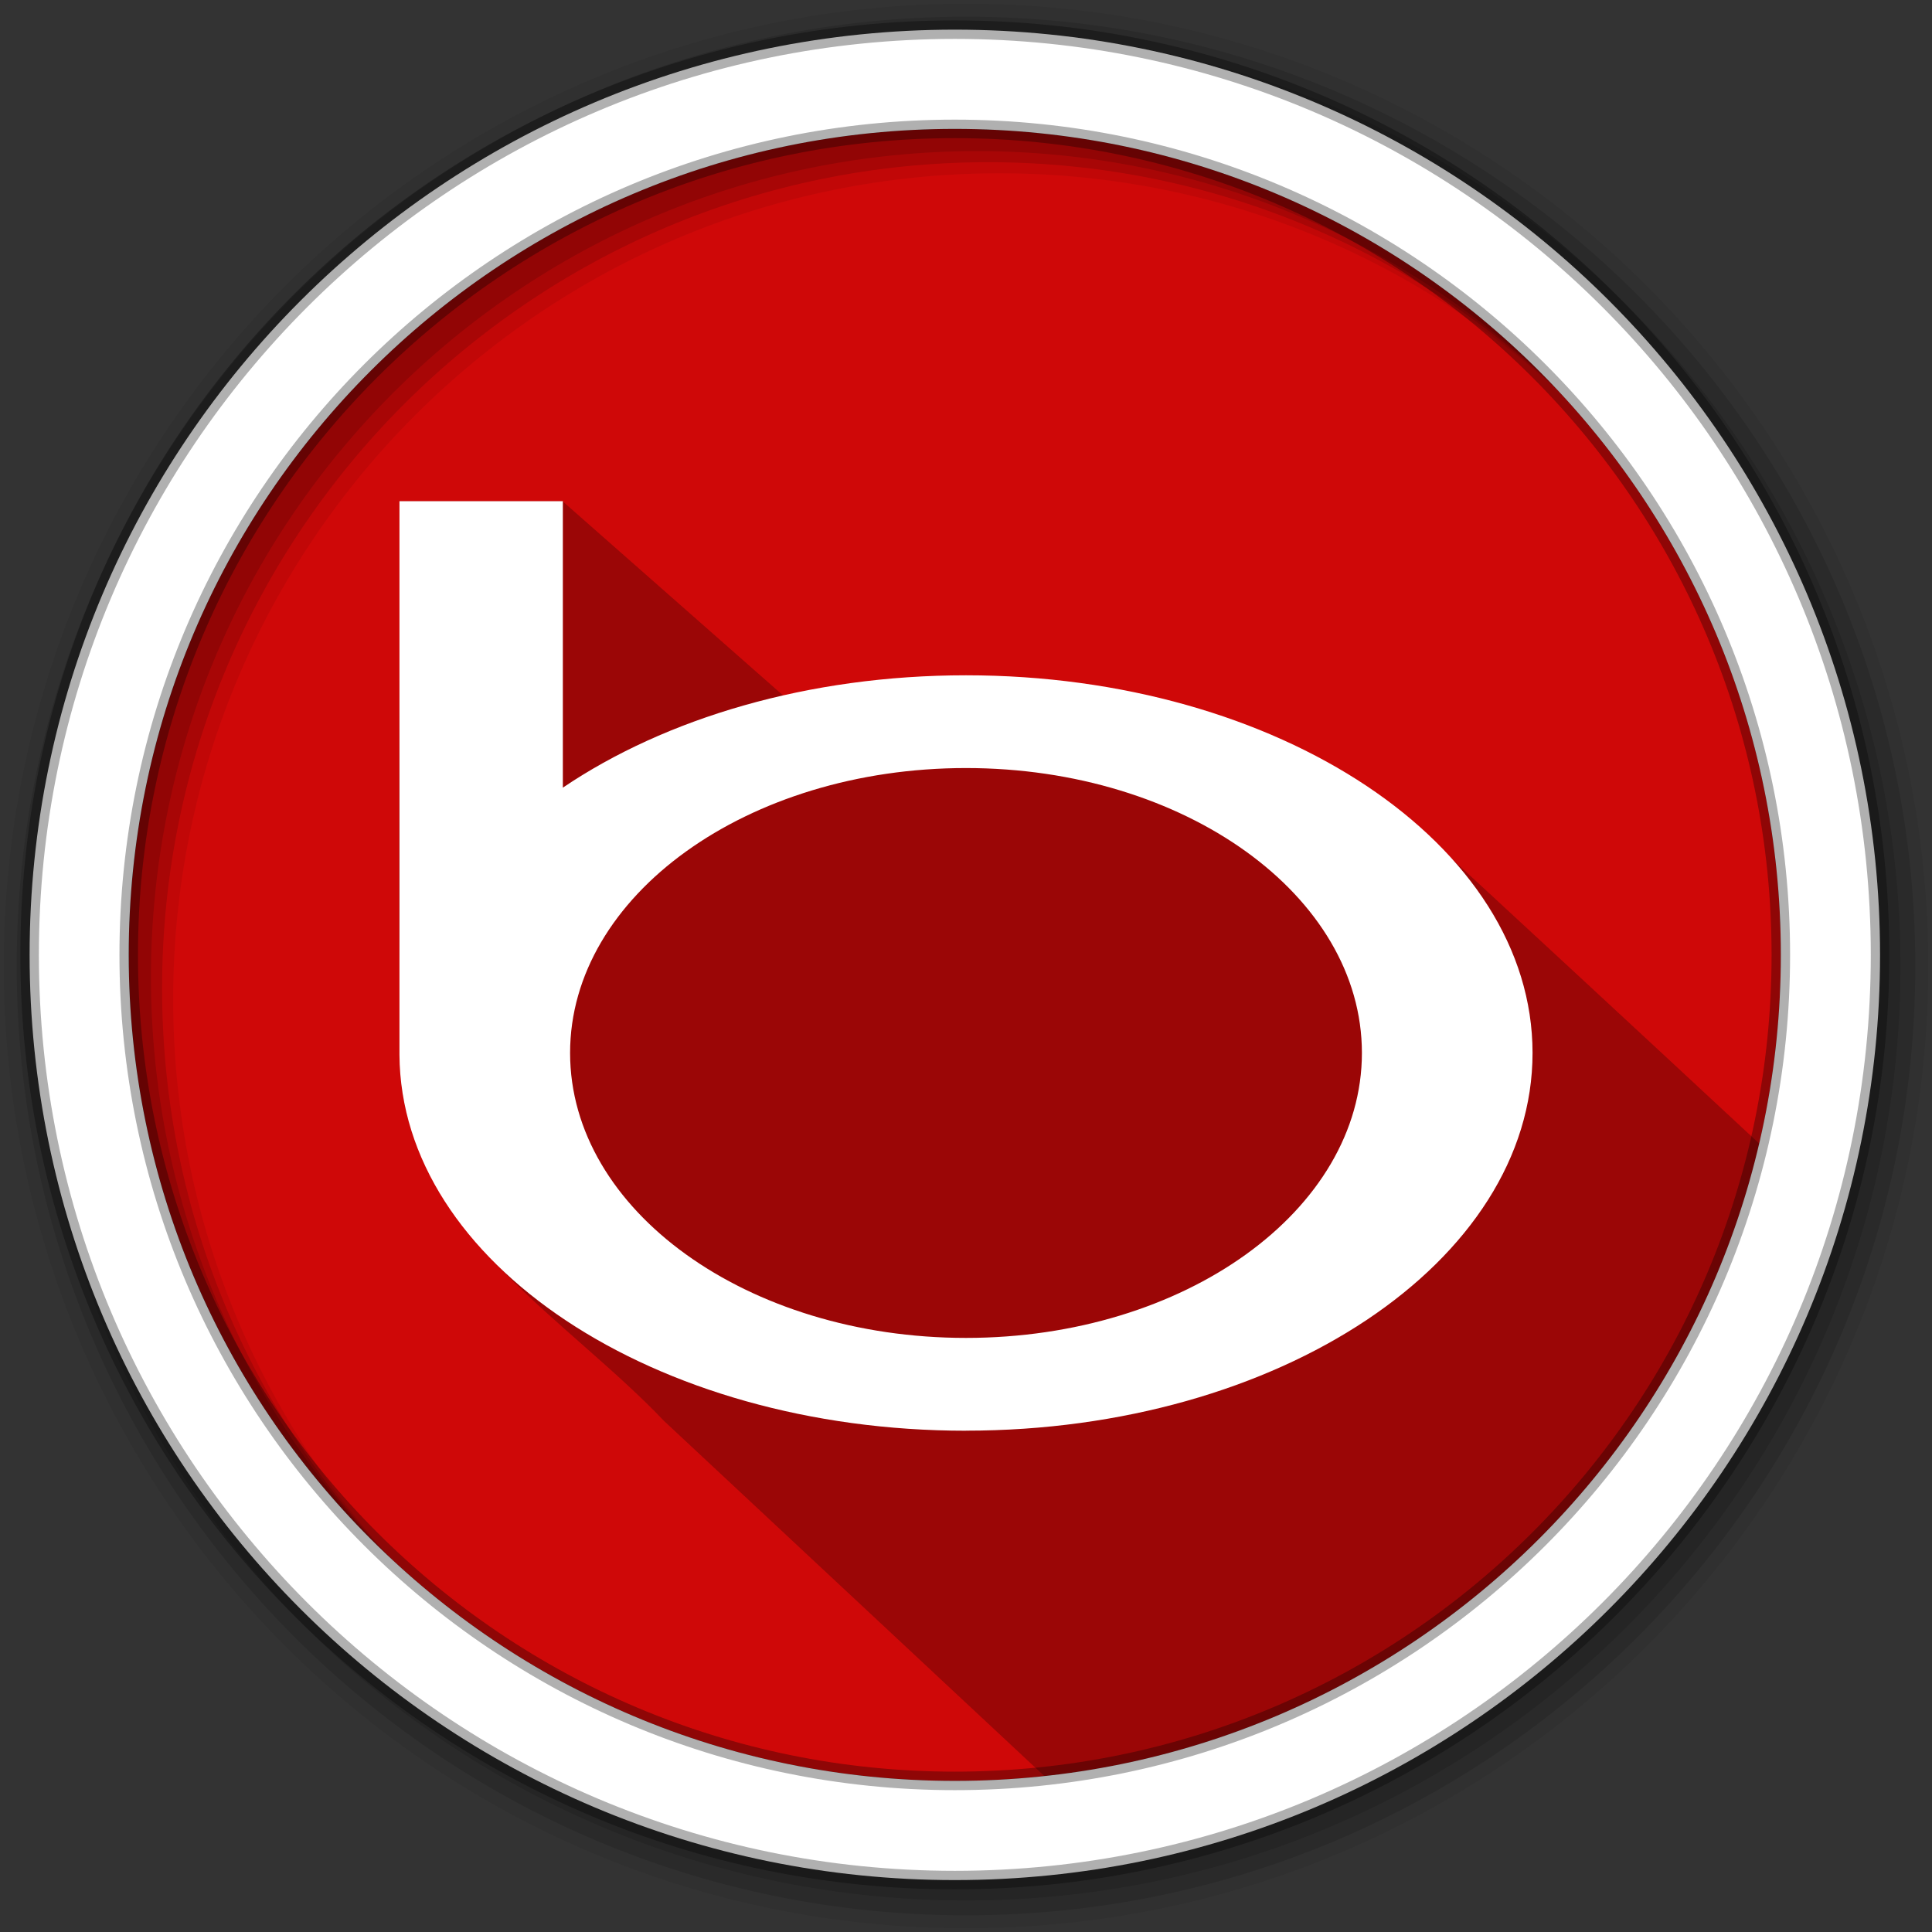 <svg viewBox="0 0 512 512" xmlns="http://www.w3.org/2000/svg">
 <rect x="0" y="0" width="512" height="512" fill="#333333" stroke="none"/>
 <path d="m471.95 253.05c0 120.9-98.01 218.91-218.91 218.91s-218.91-98.01-218.91-218.91 98.01-218.91 218.91-218.91 218.91 98.01 218.91 218.91" fill="#CF0808" fill-rule="evenodd"/>
 <path d="m105.84 132.84c.4 51.65-.77 103.36.57 154.97 5.53 40.34 43.79 61.68 69.59 88.78 33.47 31.24 67.16 62.7 100.78 94.1 93-10.04 168.57-78.32 189.44-167.63-32.2-29.94-64.45-59.82-96.78-89.59-59.4-26.14-120.27-17.16-161.72-29-25.95-22.84-.1-.08-58.63-51.63z" opacity=".25"/>
 <g fill-rule="evenodd">
  <path d="m256 1c-140.83 0-255 114.17-255 255s114.17 255 255 255 255-114.17 255-255-114.17-255-255-255m8.827 44.931c120.9 0 218.9 98 218.9 218.9s-98 218.9-218.9 218.9-218.93-98-218.93-218.9 98.03-218.9 218.93-218.9" fill-opacity=".067"/>
  <g fill-opacity=".129">
   <path d="m256 4.43c-138.94 0-251.57 112.63-251.57 251.57s112.63 251.57 251.57 251.57 251.57-112.63 251.57-251.57-112.63-251.57-251.57-251.57m5.885 38.556c120.9 0 218.9 98 218.9 218.9s-98 218.9-218.9 218.9-218.93-98-218.93-218.9 98.03-218.9 218.93-218.9"/>
   <path d="m256 8.36c-136.77 0-247.64 110.87-247.64 247.64s110.87 247.64 247.64 247.64 247.64-110.87 247.64-247.64-110.87-247.64-247.64-247.64m2.942 31.691c120.9 0 218.9 98 218.9 218.9s-98 218.9-218.9 218.9-218.93-98-218.93-218.9 98.03-218.9 218.93-218.9"/>
  </g>
  <path d="m253.04 7.86c-135.42 0-245.19 109.78-245.19 245.19 0 135.42 109.78 245.19 245.19 245.19 135.42 0 245.19-109.78 245.19-245.19 0-135.42-109.78-245.19-245.19-245.19zm0 26.297c120.9 0 218.9 98 218.9 218.9s-98 218.9-218.9 218.9-218.93-98-218.93-218.9 98.03-218.9 218.93-218.9z" fill="#ffffff" stroke="#000000" stroke-opacity=".31" stroke-width="4.904"/>
 </g>
 <path d="m256 379.14c82.91 0 150.14-44.833 150.14-100.1 0-55.26-67.24-100.08-150.14-100.08-41.8 0-79.63 11.381-106.84 29.779v-75.913h-43.3v146.73c.37 55.02 67.44 99.6 150.12 99.6zm0-175.6c57.946 0 104.92 33.802 104.92 75.5s-46.975 75.52-104.92 75.52c-57.946 0-104.92-33.822-104.92-75.52s46.975-75.5 104.92-75.5" fill="#ffffff"/>
</svg>
